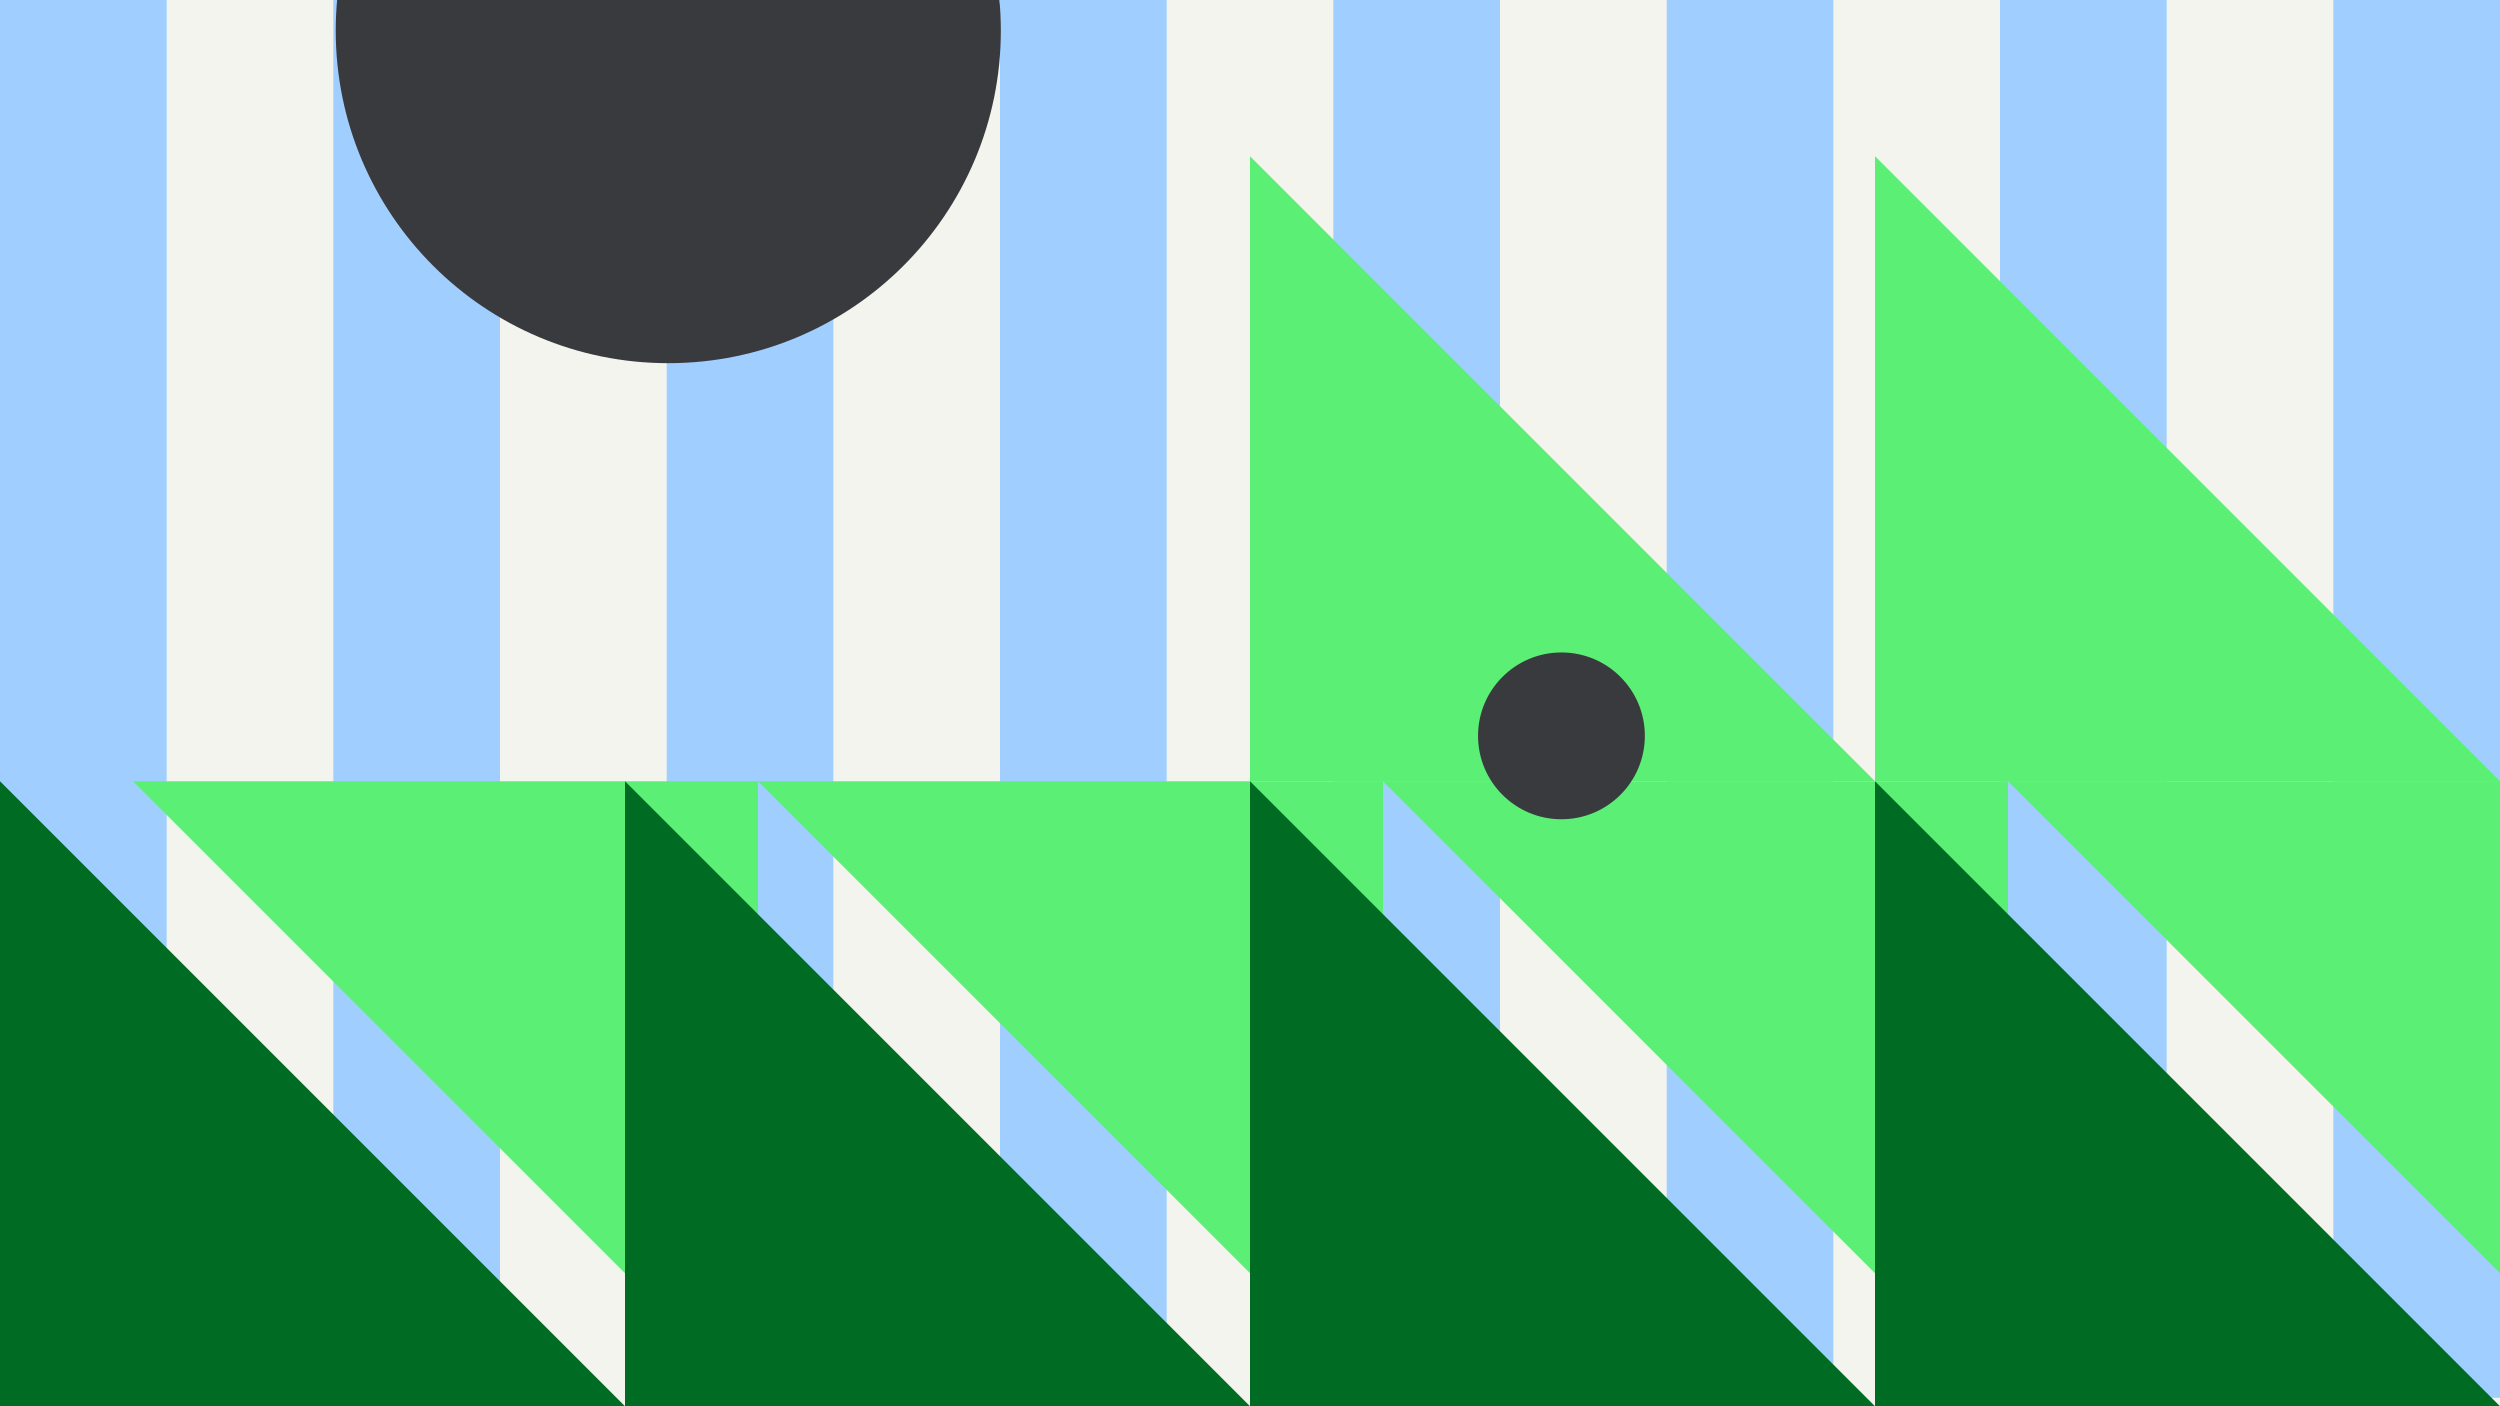 <svg width="1184" height="666" viewBox="0 0 1184 666" fill="none" xmlns="http://www.w3.org/2000/svg">
<rect x="0" y="0" width="1184" height="666" fill="#808080" stroke="none"/>
<g clip-path="url(#clip0_1_972)">
<rect width="1184" height="666" fill="#F4F4EF"/>
<rect y="662" width="662" height="78.933" transform="rotate(-90 0 662)" fill="#A0CFFF"/>
<rect x="157.867" y="662" width="662" height="78.933" transform="rotate(-90 157.867 662)" fill="#A0CFFF"/>
<rect x="315.734" y="662" width="662" height="78.933" transform="rotate(-90 315.734 662)" fill="#A0CFFF"/>
<rect x="473.602" y="662" width="662" height="78.933" transform="rotate(-90 473.602 662)" fill="#A0CFFF"/>
<rect x="631.469" y="662" width="662" height="78.933" transform="rotate(-90 631.469 662)" fill="#A0CFFF"/>
<rect x="789.336" y="662" width="662" height="78.933" transform="rotate(-90 789.336 662)" fill="#A0CFFF"/>
<rect x="947.203" y="662" width="662" height="78.933" transform="rotate(-90 947.203 662)" fill="#A0CFFF"/>
<rect x="1105.07" y="662" width="662" height="78.933" transform="rotate(-90 1105.07 662)" fill="#A0CFFF"/>
<path d="M888 370L592 370L592 74L888 370Z" fill="#5BEF76"/>
<path d="M1184 370L888 370L888 74L1184 370Z" fill="#5BEF76"/>
<path d="M1247 666L1247 370L951 370L1247 666Z" fill="#5BEF76"/>
<path d="M951 666L951 370L655 370L951 666Z" fill="#5BEF76"/>
<path d="M655 666L655 370L359 370L655 666Z" fill="#5BEF76"/>
<path d="M359 666L359 370L63 370L359 666Z" fill="#5BEF76"/>
<path d="M296 370V666H592L296 370Z" fill="#006C23"/>
<path d="M888 370V666H1184L888 370Z" fill="#006C23"/>
<path d="M9.53674e-07 370V666H296L9.53674e-07 370Z" fill="#006C23"/>
<path d="M592 370V666H888L592 370Z" fill="#006C23"/>
<circle cx="39.5" cy="39.5" r="39.5" transform="matrix(-1 0 0 1 779 309)" fill="#393A3D"/>
<circle cx="157.5" cy="157.5" r="157.5" transform="matrix(-1 0 0 1 474 -143)" fill="#393A3D"/>
</g>
<defs>
<clipPath id="clip0_1_972">
<rect width="1184" height="666" fill="white"/>
</clipPath>
</defs>
</svg>
